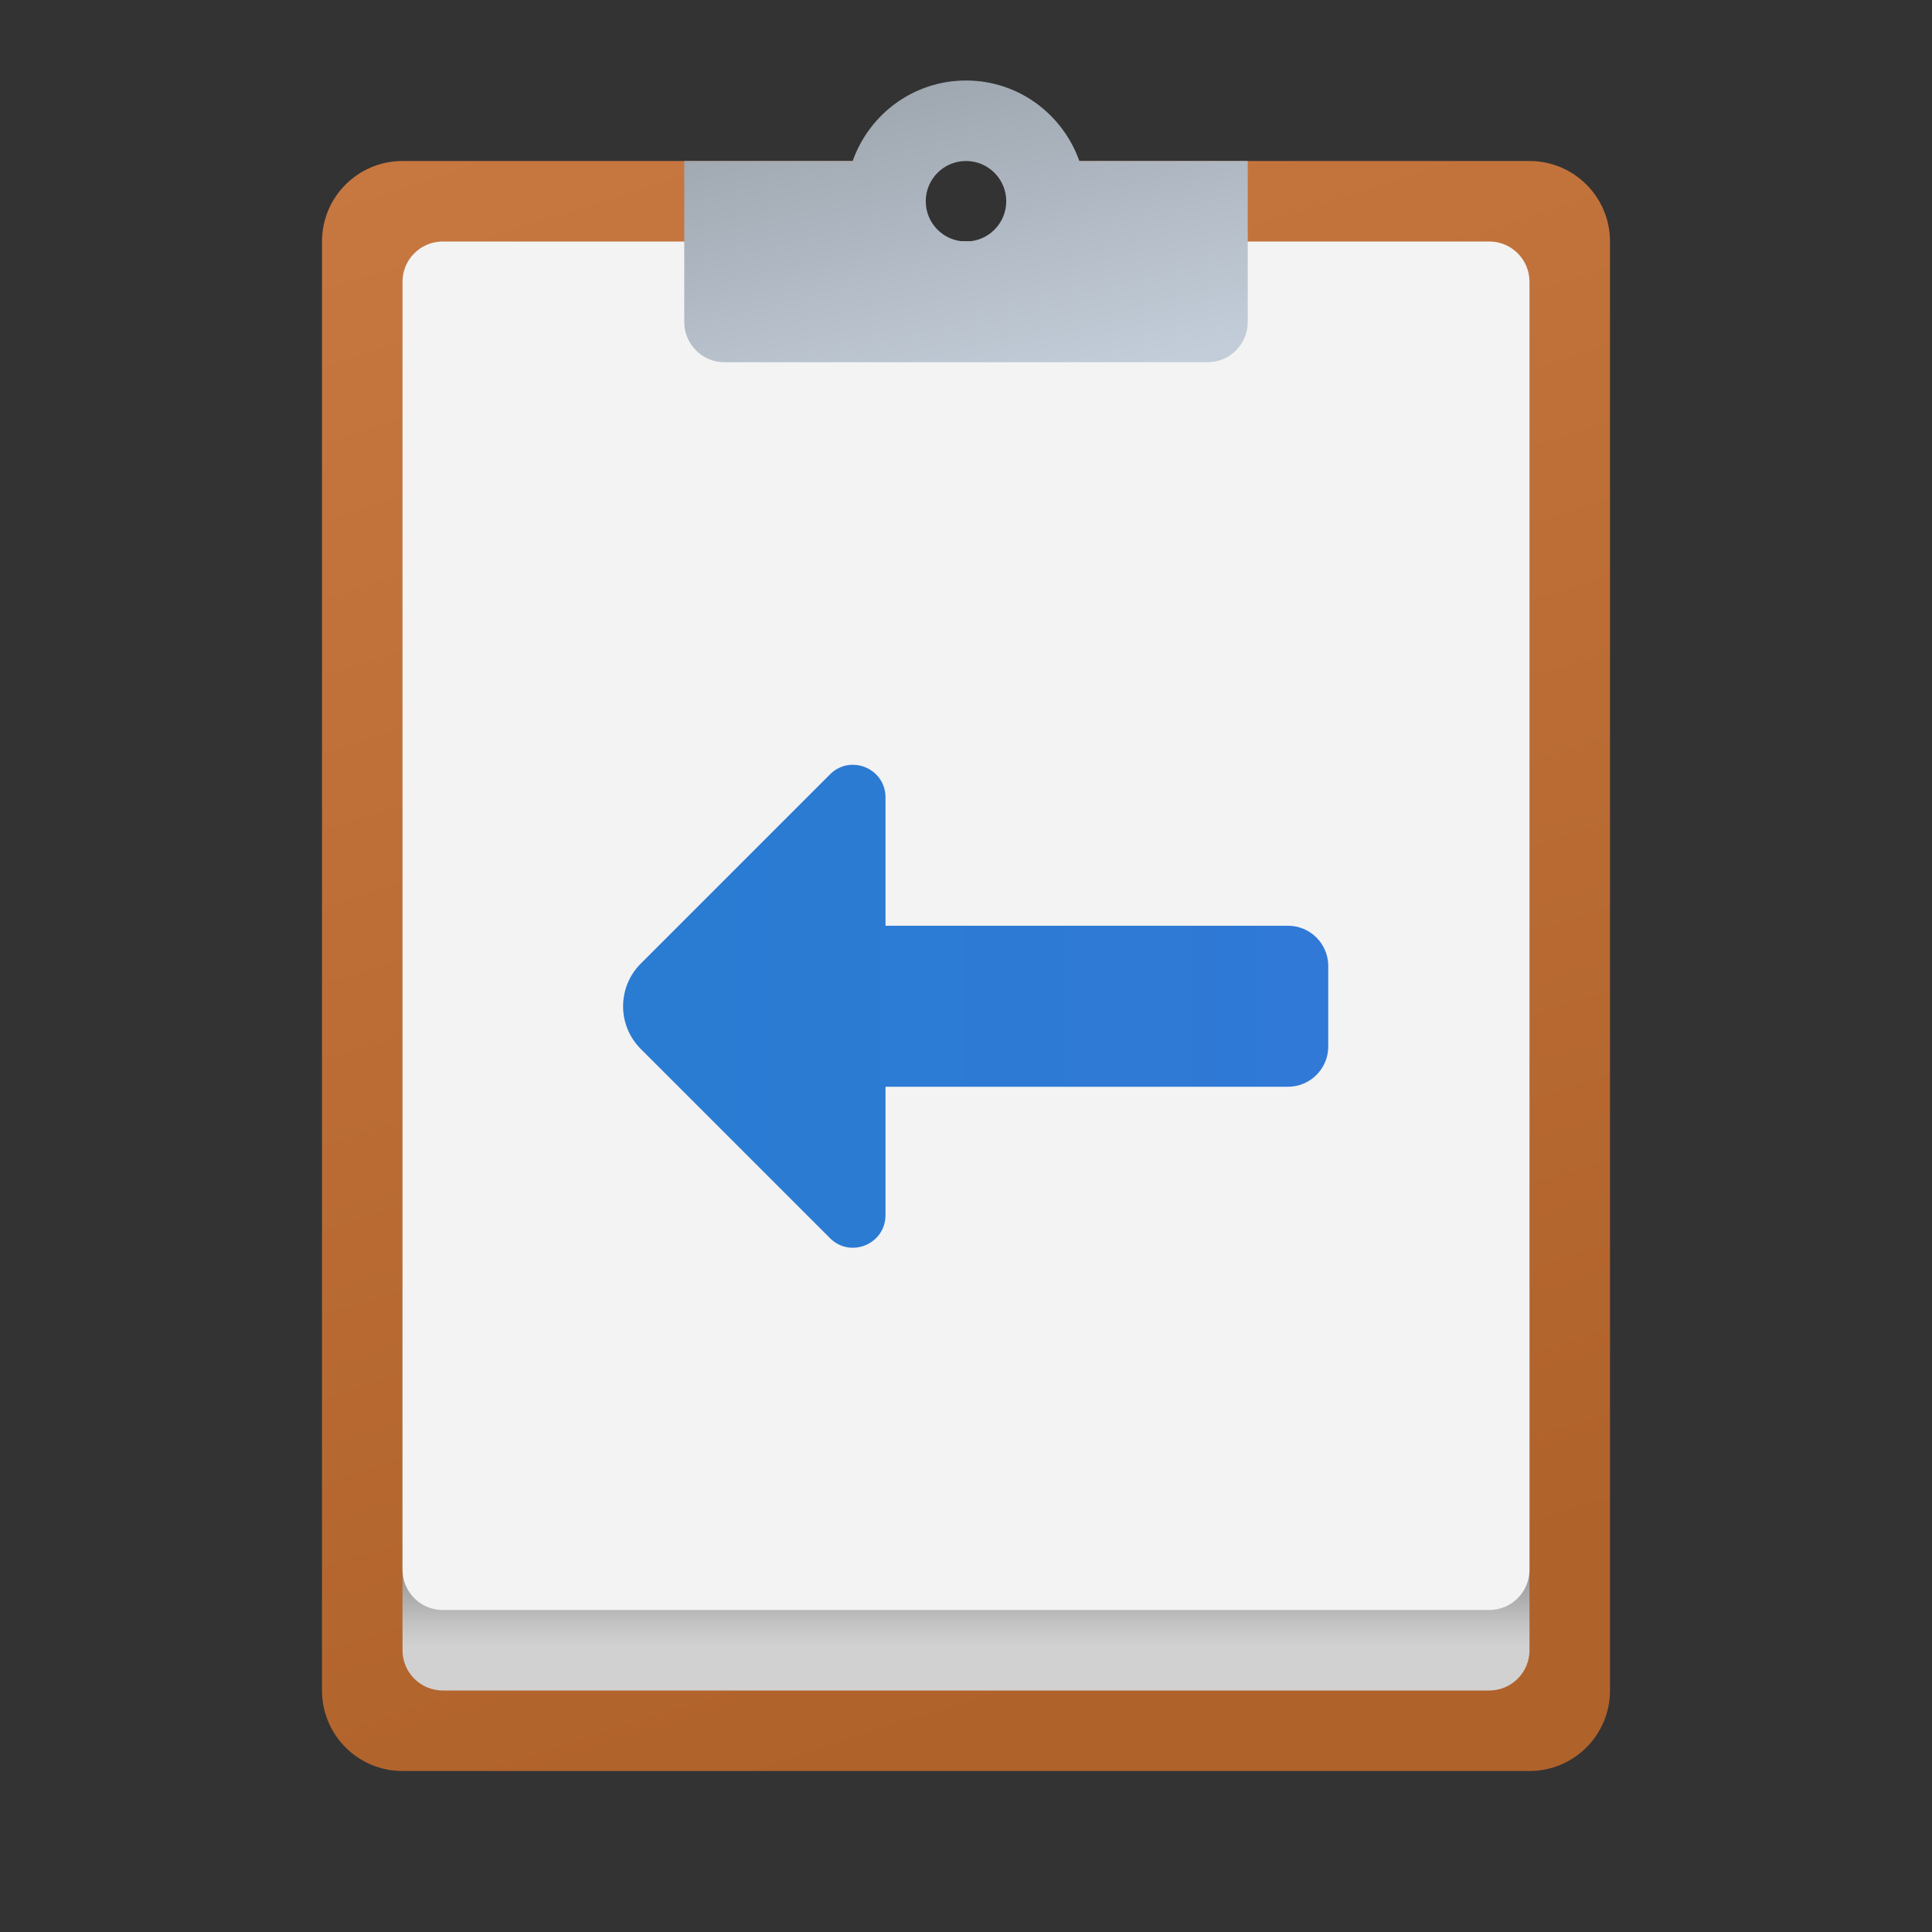 <svg xmlns="http://www.w3.org/2000/svg" viewBox="0 0 48 48"><rect x="0" y="0" width="48" height="48" fill="#333333" stroke="none"/><linearGradient id="ldX8GPj_WP1Kc0Mfnovfha" x1="16.86" x2="29.576" y1="524.467" y2="484.454" gradientTransform="matrix(1 0 0 -1 0 526)" gradientUnits="userSpaceOnUse"><stop offset="0" stop-color="#c77740"/><stop offset="1" stop-color="#b0622b"/></linearGradient><path fill="url(#ldX8GPj_WP1Kc0Mfnovfha)" d="M38,4H26c0,1.105-0.895,2-2,2s-2-0.895-2-2H10C8.895,4,8,4.895,8,6v36c0,1.105,0.895,2,2,2h28	c1.105,0,2-0.895,2-2V6C40,4.895,39.105,4,38,4z"/><linearGradient id="ldX8GPj_WP1Kc0Mfnovfhb" x1="24" x2="24" y1="489.034" y2="485.107" gradientTransform="matrix(1 0 0 -1 0 526)" gradientUnits="userSpaceOnUse"><stop offset=".442" stop-color="#878786"/><stop offset=".594" stop-color="#9f9f9e"/><stop offset=".859" stop-color="#c3c3c3"/><stop offset="1" stop-color="#d1d1d1"/></linearGradient><path fill="url(#ldX8GPj_WP1Kc0Mfnovfhb)" d="M37,42H11c-0.552,0-1-0.448-1-1v-9h28v9C38,41.552,37.552,42,37,42z"/><path fill="#f3f3f3" d="M37,40H11c-0.552,0-1-0.448-1-1V7c0-0.552,0.448-1,1-1h26c0.552,0,1,0.448,1,1v32	C38,39.552,37.552,40,37,40z"/><linearGradient id="ldX8GPj_WP1Kc0Mfnovfhc" x1="-314.93" x2="-313.046" y1="860.928" y2="853.091" gradientTransform="matrix(-1 0 0 1 -290 -851)" gradientUnits="userSpaceOnUse"><stop offset="0" stop-color="#c3cdd9"/><stop offset="1" stop-color="#9fa7b0"/></linearGradient><path fill="url(#ldX8GPj_WP1Kc0Mfnovfhc)" d="M31,8V4h-4.184C26.403,2.837,25.304,2,24,2s-2.403,0.837-2.816,2H17v4c0,0.552,0.448,1,1,1h12	C30.552,9,31,8.552,31,8z M24,4c0.552,0,1,0.448,1,1s-0.448,1-1,1s-1-0.448-1-1S23.448,4,24,4z"/><linearGradient id="ldX8GPj_WP1Kc0Mfnovfhd" x1="24.24" x2="24.24" y1="16.36" y2="33.172" gradientTransform="rotate(90 24 24.76)" gradientUnits="userSpaceOnUse"><stop offset="0" stop-color="#3079d6"/><stop offset="1" stop-color="#297cd2"/></linearGradient><path fill="url(#ldX8GPj_WP1Kc0Mfnovfhd)" d="M22,30.19V27h10c0.552,0,1-0.448,1-1v-2c0-0.552-0.448-1-1-1H22v-3.19	c0-0.72-0.87-1.08-1.379-0.571l-4.701,4.701c-0.586,0.586-0.586,1.536,0,2.121l4.701,4.701C21.13,31.271,22,30.91,22,30.19z"/></svg>